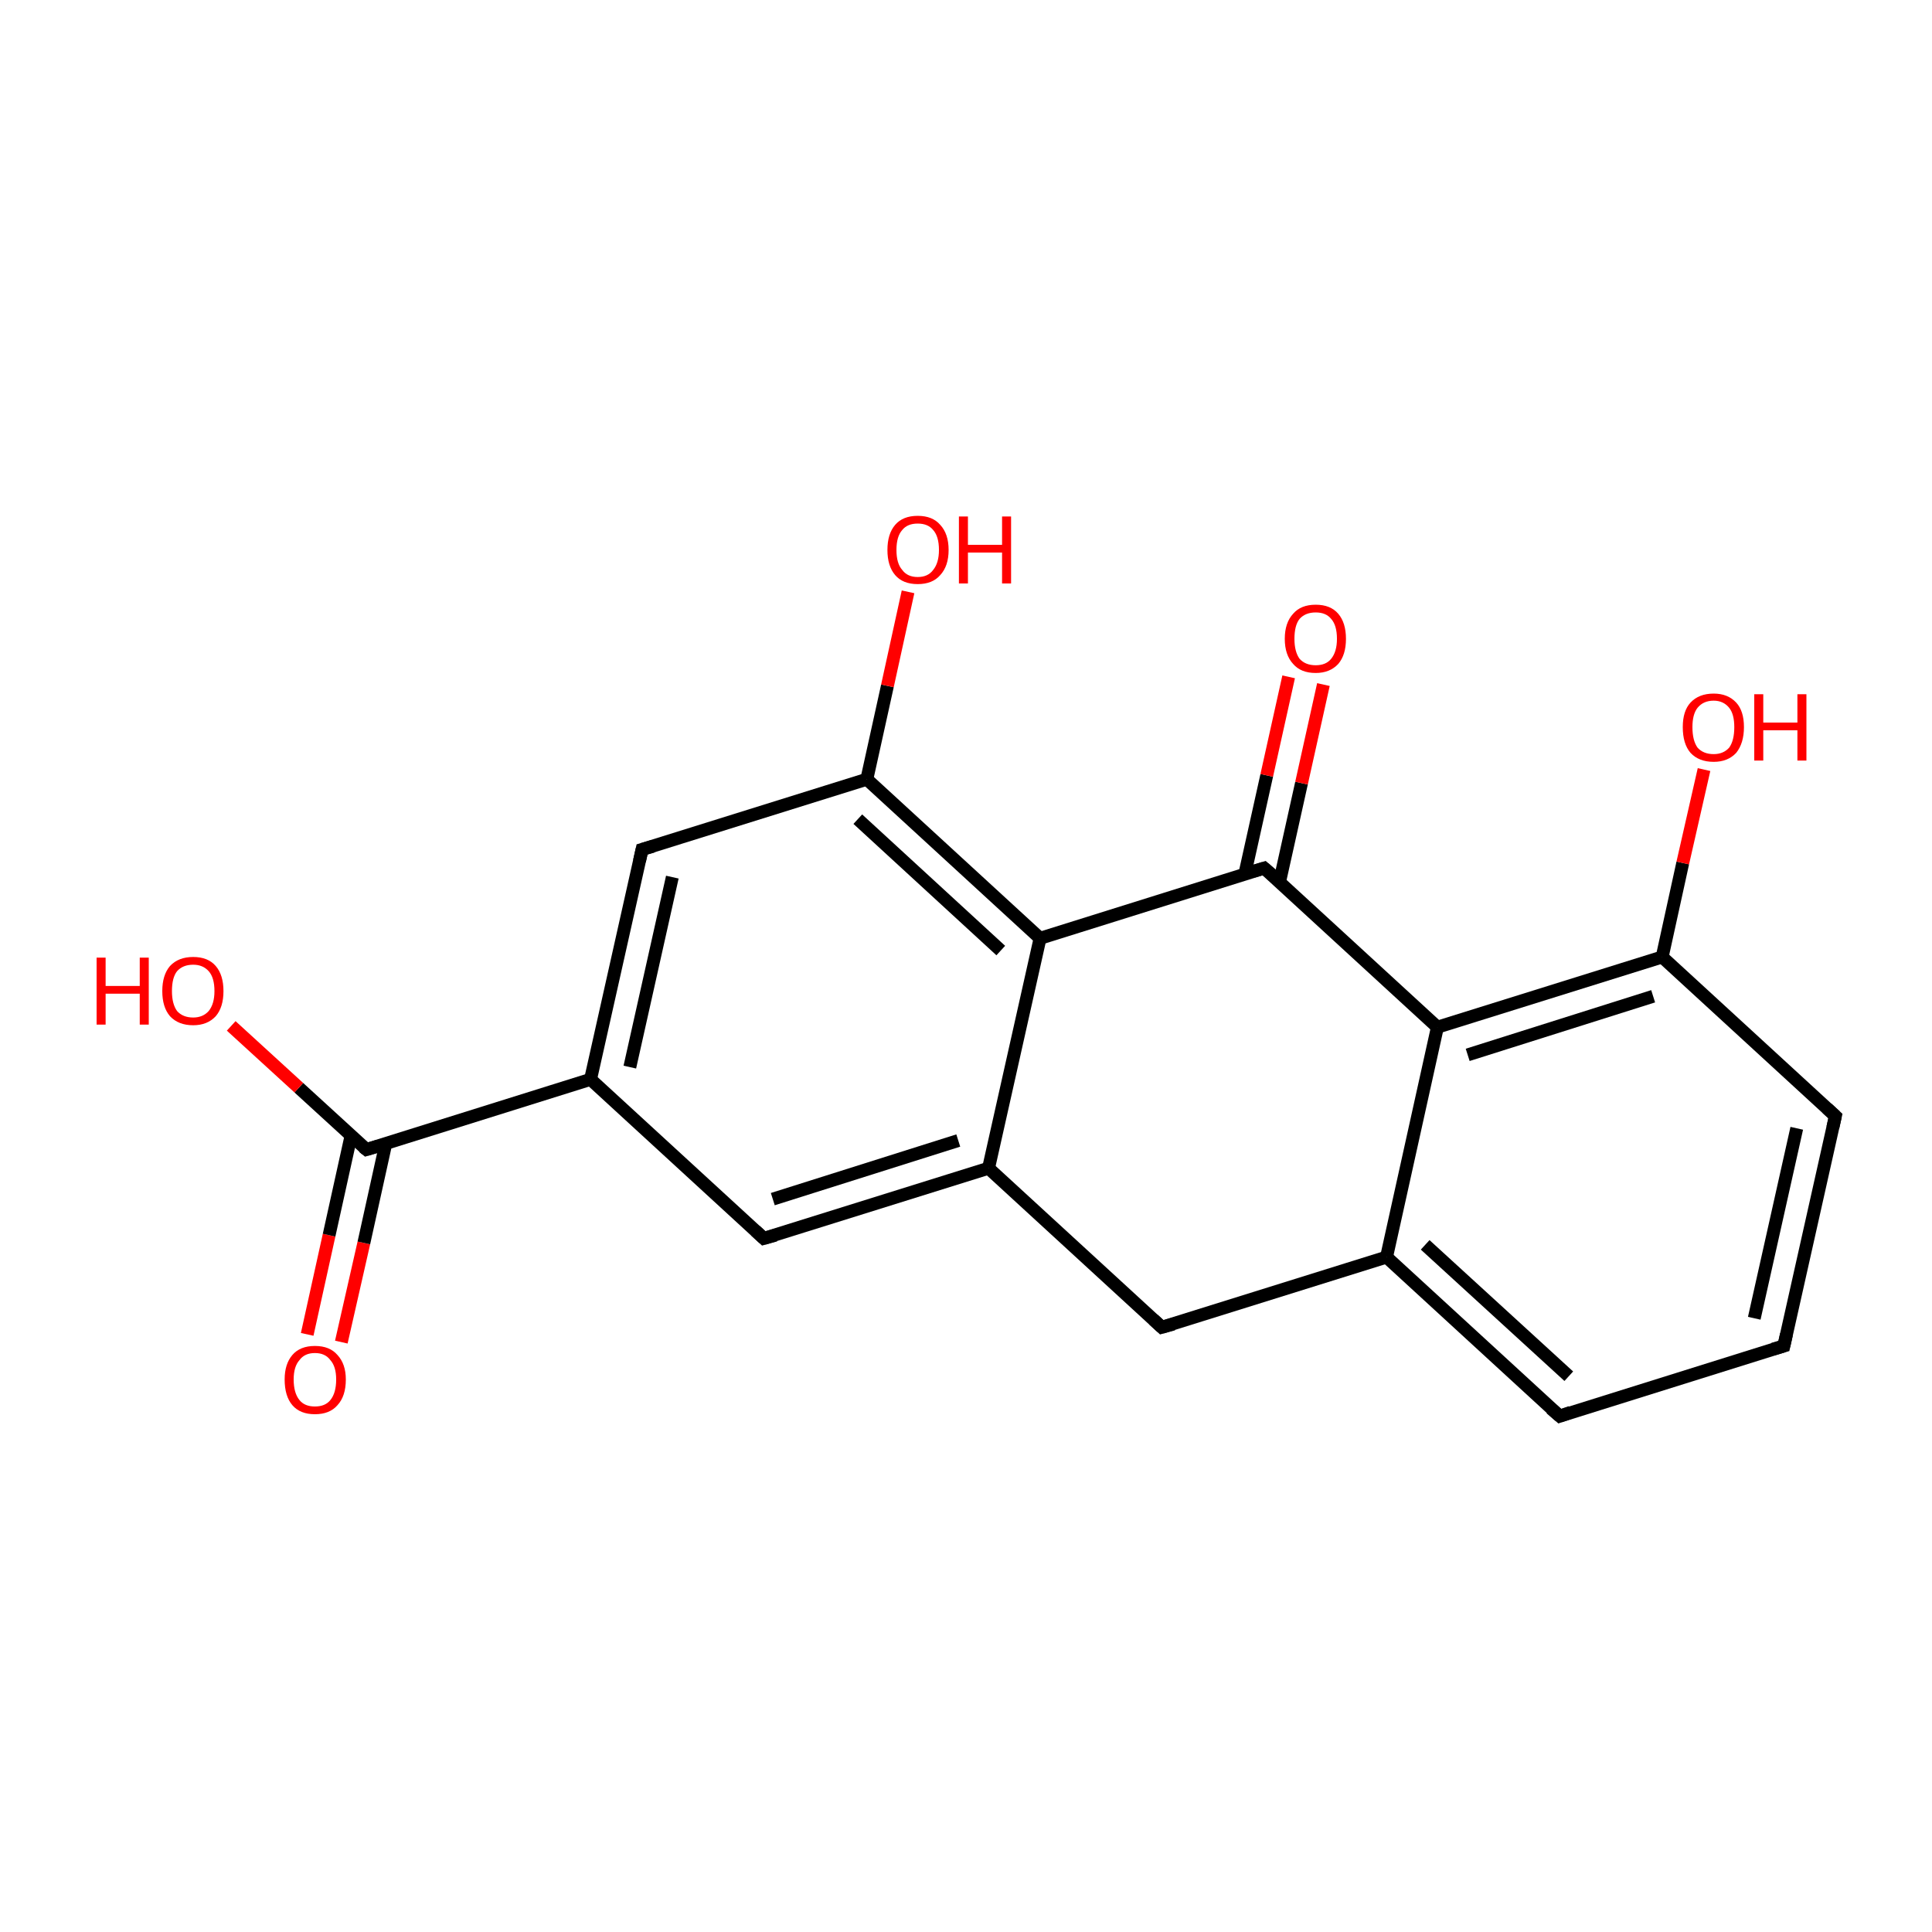 <?xml version='1.0' encoding='iso-8859-1'?>
<svg version='1.1' baseProfile='full'
              xmlns='http://www.w3.org/2000/svg'
                      xmlns:rdkit='http://www.rdkit.org/xml'
                      xmlns:xlink='http://www.w3.org/1999/xlink'
                  xml:space='preserve'
width='300px' height='300px' viewBox='0 0 300 300'>
<!-- END OF HEADER -->
<rect style='opacity:1.0;fill:#FFFFFF;stroke:none' width='300.0' height='300.0' x='0.0' y='0.0'> </rect>
<path class='bond-0 atom-0 atom-1' d='M 47.7,207.2 L 51.1,191.8' style='fill:none;fill-rule:evenodd;stroke:#FF0000;stroke-width:2.0px;stroke-linecap:butt;stroke-linejoin:miter;stroke-opacity:1' />
<path class='bond-0 atom-0 atom-1' d='M 51.1,191.8 L 54.5,176.4' style='fill:none;fill-rule:evenodd;stroke:#000000;stroke-width:2.0px;stroke-linecap:butt;stroke-linejoin:miter;stroke-opacity:1' />
<path class='bond-0 atom-0 atom-1' d='M 53.0,208.4 L 56.5,193.0' style='fill:none;fill-rule:evenodd;stroke:#FF0000;stroke-width:2.0px;stroke-linecap:butt;stroke-linejoin:miter;stroke-opacity:1' />
<path class='bond-0 atom-0 atom-1' d='M 56.5,193.0 L 59.9,177.6' style='fill:none;fill-rule:evenodd;stroke:#000000;stroke-width:2.0px;stroke-linecap:butt;stroke-linejoin:miter;stroke-opacity:1' />
<path class='bond-1 atom-1 atom-2' d='M 56.9,178.5 L 46.4,168.9' style='fill:none;fill-rule:evenodd;stroke:#000000;stroke-width:2.0px;stroke-linecap:butt;stroke-linejoin:miter;stroke-opacity:1' />
<path class='bond-1 atom-1 atom-2' d='M 46.4,168.9 L 35.9,159.3' style='fill:none;fill-rule:evenodd;stroke:#FF0000;stroke-width:2.0px;stroke-linecap:butt;stroke-linejoin:miter;stroke-opacity:1' />
<path class='bond-2 atom-1 atom-3' d='M 56.9,178.5 L 91.7,167.6' style='fill:none;fill-rule:evenodd;stroke:#000000;stroke-width:2.0px;stroke-linecap:butt;stroke-linejoin:miter;stroke-opacity:1' />
<path class='bond-3 atom-3 atom-4' d='M 91.7,167.6 L 99.7,131.9' style='fill:none;fill-rule:evenodd;stroke:#000000;stroke-width:2.0px;stroke-linecap:butt;stroke-linejoin:miter;stroke-opacity:1' />
<path class='bond-3 atom-3 atom-4' d='M 97.8,165.7 L 104.4,136.2' style='fill:none;fill-rule:evenodd;stroke:#000000;stroke-width:2.0px;stroke-linecap:butt;stroke-linejoin:miter;stroke-opacity:1' />
<path class='bond-4 atom-4 atom-5' d='M 99.7,131.9 L 134.6,121.0' style='fill:none;fill-rule:evenodd;stroke:#000000;stroke-width:2.0px;stroke-linecap:butt;stroke-linejoin:miter;stroke-opacity:1' />
<path class='bond-5 atom-5 atom-6' d='M 134.6,121.0 L 137.8,106.5' style='fill:none;fill-rule:evenodd;stroke:#000000;stroke-width:2.0px;stroke-linecap:butt;stroke-linejoin:miter;stroke-opacity:1' />
<path class='bond-5 atom-5 atom-6' d='M 137.8,106.5 L 141.0,91.9' style='fill:none;fill-rule:evenodd;stroke:#FF0000;stroke-width:2.0px;stroke-linecap:butt;stroke-linejoin:miter;stroke-opacity:1' />
<path class='bond-6 atom-5 atom-7' d='M 134.6,121.0 L 161.5,145.7' style='fill:none;fill-rule:evenodd;stroke:#000000;stroke-width:2.0px;stroke-linecap:butt;stroke-linejoin:miter;stroke-opacity:1' />
<path class='bond-6 atom-5 atom-7' d='M 133.2,127.2 L 155.4,147.6' style='fill:none;fill-rule:evenodd;stroke:#000000;stroke-width:2.0px;stroke-linecap:butt;stroke-linejoin:miter;stroke-opacity:1' />
<path class='bond-7 atom-7 atom-8' d='M 161.5,145.7 L 153.5,181.4' style='fill:none;fill-rule:evenodd;stroke:#000000;stroke-width:2.0px;stroke-linecap:butt;stroke-linejoin:miter;stroke-opacity:1' />
<path class='bond-8 atom-8 atom-9' d='M 153.5,181.4 L 118.6,192.3' style='fill:none;fill-rule:evenodd;stroke:#000000;stroke-width:2.0px;stroke-linecap:butt;stroke-linejoin:miter;stroke-opacity:1' />
<path class='bond-8 atom-8 atom-9' d='M 148.8,177.1 L 120.0,186.2' style='fill:none;fill-rule:evenodd;stroke:#000000;stroke-width:2.0px;stroke-linecap:butt;stroke-linejoin:miter;stroke-opacity:1' />
<path class='bond-9 atom-8 atom-10' d='M 153.5,181.4 L 180.4,206.1' style='fill:none;fill-rule:evenodd;stroke:#000000;stroke-width:2.0px;stroke-linecap:butt;stroke-linejoin:miter;stroke-opacity:1' />
<path class='bond-10 atom-10 atom-11' d='M 180.4,206.1 L 215.3,195.2' style='fill:none;fill-rule:evenodd;stroke:#000000;stroke-width:2.0px;stroke-linecap:butt;stroke-linejoin:miter;stroke-opacity:1' />
<path class='bond-11 atom-11 atom-12' d='M 215.3,195.2 L 242.2,219.9' style='fill:none;fill-rule:evenodd;stroke:#000000;stroke-width:2.0px;stroke-linecap:butt;stroke-linejoin:miter;stroke-opacity:1' />
<path class='bond-11 atom-11 atom-12' d='M 221.3,193.3 L 243.6,213.7' style='fill:none;fill-rule:evenodd;stroke:#000000;stroke-width:2.0px;stroke-linecap:butt;stroke-linejoin:miter;stroke-opacity:1' />
<path class='bond-12 atom-12 atom-13' d='M 242.2,219.9 L 277.0,209.0' style='fill:none;fill-rule:evenodd;stroke:#000000;stroke-width:2.0px;stroke-linecap:butt;stroke-linejoin:miter;stroke-opacity:1' />
<path class='bond-13 atom-13 atom-14' d='M 277.0,209.0 L 285.0,173.3' style='fill:none;fill-rule:evenodd;stroke:#000000;stroke-width:2.0px;stroke-linecap:butt;stroke-linejoin:miter;stroke-opacity:1' />
<path class='bond-13 atom-13 atom-14' d='M 272.4,204.7 L 279.0,175.2' style='fill:none;fill-rule:evenodd;stroke:#000000;stroke-width:2.0px;stroke-linecap:butt;stroke-linejoin:miter;stroke-opacity:1' />
<path class='bond-14 atom-14 atom-15' d='M 285.0,173.3 L 258.1,148.6' style='fill:none;fill-rule:evenodd;stroke:#000000;stroke-width:2.0px;stroke-linecap:butt;stroke-linejoin:miter;stroke-opacity:1' />
<path class='bond-15 atom-15 atom-16' d='M 258.1,148.6 L 261.3,134.0' style='fill:none;fill-rule:evenodd;stroke:#000000;stroke-width:2.0px;stroke-linecap:butt;stroke-linejoin:miter;stroke-opacity:1' />
<path class='bond-15 atom-15 atom-16' d='M 261.3,134.0 L 264.6,119.5' style='fill:none;fill-rule:evenodd;stroke:#FF0000;stroke-width:2.0px;stroke-linecap:butt;stroke-linejoin:miter;stroke-opacity:1' />
<path class='bond-16 atom-15 atom-17' d='M 258.1,148.6 L 223.2,159.5' style='fill:none;fill-rule:evenodd;stroke:#000000;stroke-width:2.0px;stroke-linecap:butt;stroke-linejoin:miter;stroke-opacity:1' />
<path class='bond-16 atom-15 atom-17' d='M 256.7,154.7 L 227.9,163.8' style='fill:none;fill-rule:evenodd;stroke:#000000;stroke-width:2.0px;stroke-linecap:butt;stroke-linejoin:miter;stroke-opacity:1' />
<path class='bond-17 atom-17 atom-18' d='M 223.2,159.5 L 196.3,134.8' style='fill:none;fill-rule:evenodd;stroke:#000000;stroke-width:2.0px;stroke-linecap:butt;stroke-linejoin:miter;stroke-opacity:1' />
<path class='bond-18 atom-18 atom-19' d='M 198.7,136.9 L 202.1,121.6' style='fill:none;fill-rule:evenodd;stroke:#000000;stroke-width:2.0px;stroke-linecap:butt;stroke-linejoin:miter;stroke-opacity:1' />
<path class='bond-18 atom-18 atom-19' d='M 202.1,121.6 L 205.5,106.3' style='fill:none;fill-rule:evenodd;stroke:#FF0000;stroke-width:2.0px;stroke-linecap:butt;stroke-linejoin:miter;stroke-opacity:1' />
<path class='bond-18 atom-18 atom-19' d='M 193.3,135.7 L 196.7,120.4' style='fill:none;fill-rule:evenodd;stroke:#000000;stroke-width:2.0px;stroke-linecap:butt;stroke-linejoin:miter;stroke-opacity:1' />
<path class='bond-18 atom-18 atom-19' d='M 196.7,120.4 L 200.1,105.1' style='fill:none;fill-rule:evenodd;stroke:#FF0000;stroke-width:2.0px;stroke-linecap:butt;stroke-linejoin:miter;stroke-opacity:1' />
<path class='bond-19 atom-9 atom-3' d='M 118.6,192.3 L 91.7,167.6' style='fill:none;fill-rule:evenodd;stroke:#000000;stroke-width:2.0px;stroke-linecap:butt;stroke-linejoin:miter;stroke-opacity:1' />
<path class='bond-20 atom-17 atom-11' d='M 223.2,159.5 L 215.3,195.2' style='fill:none;fill-rule:evenodd;stroke:#000000;stroke-width:2.0px;stroke-linecap:butt;stroke-linejoin:miter;stroke-opacity:1' />
<path class='bond-21 atom-18 atom-7' d='M 196.3,134.8 L 161.5,145.7' style='fill:none;fill-rule:evenodd;stroke:#000000;stroke-width:2.0px;stroke-linecap:butt;stroke-linejoin:miter;stroke-opacity:1' />
<path d='M 56.4,178.1 L 56.9,178.5 L 58.6,178.0' style='fill:none;stroke:#000000;stroke-width:2.0px;stroke-linecap:butt;stroke-linejoin:miter;stroke-miterlimit:10;stroke-opacity:1;' />
<path d='M 99.3,133.7 L 99.7,131.9 L 101.4,131.4' style='fill:none;stroke:#000000;stroke-width:2.0px;stroke-linecap:butt;stroke-linejoin:miter;stroke-miterlimit:10;stroke-opacity:1;' />
<path d='M 120.4,191.8 L 118.6,192.3 L 117.3,191.1' style='fill:none;stroke:#000000;stroke-width:2.0px;stroke-linecap:butt;stroke-linejoin:miter;stroke-miterlimit:10;stroke-opacity:1;' />
<path d='M 179.1,204.9 L 180.4,206.1 L 182.2,205.6' style='fill:none;stroke:#000000;stroke-width:2.0px;stroke-linecap:butt;stroke-linejoin:miter;stroke-miterlimit:10;stroke-opacity:1;' />
<path d='M 240.8,218.7 L 242.2,219.9 L 243.9,219.3' style='fill:none;stroke:#000000;stroke-width:2.0px;stroke-linecap:butt;stroke-linejoin:miter;stroke-miterlimit:10;stroke-opacity:1;' />
<path d='M 275.3,209.5 L 277.0,209.0 L 277.4,207.2' style='fill:none;stroke:#000000;stroke-width:2.0px;stroke-linecap:butt;stroke-linejoin:miter;stroke-miterlimit:10;stroke-opacity:1;' />
<path d='M 284.6,175.1 L 285.0,173.3 L 283.7,172.1' style='fill:none;stroke:#000000;stroke-width:2.0px;stroke-linecap:butt;stroke-linejoin:miter;stroke-miterlimit:10;stroke-opacity:1;' />
<path d='M 197.7,136.0 L 196.3,134.8 L 194.6,135.3' style='fill:none;stroke:#000000;stroke-width:2.0px;stroke-linecap:butt;stroke-linejoin:miter;stroke-miterlimit:10;stroke-opacity:1;' />
<path class='atom-0' d='M 44.2 214.2
Q 44.2 211.8, 45.4 210.4
Q 46.6 209.0, 48.9 209.0
Q 51.2 209.0, 52.4 210.4
Q 53.7 211.8, 53.7 214.2
Q 53.7 216.8, 52.4 218.2
Q 51.2 219.6, 48.9 219.6
Q 46.6 219.6, 45.4 218.2
Q 44.2 216.8, 44.2 214.2
M 48.9 218.4
Q 50.5 218.4, 51.3 217.4
Q 52.2 216.3, 52.2 214.2
Q 52.2 212.2, 51.3 211.2
Q 50.5 210.1, 48.9 210.1
Q 47.3 210.1, 46.5 211.2
Q 45.6 212.2, 45.6 214.2
Q 45.6 216.3, 46.5 217.4
Q 47.3 218.4, 48.9 218.4
' fill='#FF0000'/>
<path class='atom-2' d='M 15.0 148.7
L 16.4 148.7
L 16.4 153.1
L 21.7 153.1
L 21.7 148.7
L 23.1 148.7
L 23.1 159.1
L 21.7 159.1
L 21.7 154.3
L 16.4 154.3
L 16.4 159.1
L 15.0 159.1
L 15.0 148.7
' fill='#FF0000'/>
<path class='atom-2' d='M 25.2 153.9
Q 25.2 151.4, 26.4 150.0
Q 27.7 148.6, 30.0 148.6
Q 32.3 148.6, 33.5 150.0
Q 34.7 151.4, 34.7 153.9
Q 34.7 156.4, 33.5 157.8
Q 32.2 159.2, 30.0 159.2
Q 27.7 159.2, 26.4 157.8
Q 25.2 156.4, 25.2 153.9
M 30.0 158.0
Q 31.5 158.0, 32.4 157.0
Q 33.3 155.9, 33.3 153.9
Q 33.3 151.8, 32.4 150.8
Q 31.5 149.8, 30.0 149.8
Q 28.4 149.8, 27.5 150.8
Q 26.7 151.8, 26.7 153.9
Q 26.7 155.9, 27.5 157.0
Q 28.4 158.0, 30.0 158.0
' fill='#FF0000'/>
<path class='atom-6' d='M 137.8 85.4
Q 137.8 82.9, 139.0 81.5
Q 140.2 80.1, 142.5 80.1
Q 144.8 80.1, 146.0 81.5
Q 147.3 82.9, 147.3 85.4
Q 147.3 87.9, 146.0 89.3
Q 144.8 90.7, 142.5 90.7
Q 140.2 90.7, 139.0 89.3
Q 137.8 87.9, 137.8 85.4
M 142.5 89.6
Q 144.1 89.6, 144.9 88.5
Q 145.8 87.4, 145.8 85.4
Q 145.8 83.3, 144.9 82.3
Q 144.1 81.3, 142.5 81.3
Q 140.9 81.3, 140.1 82.3
Q 139.2 83.3, 139.2 85.4
Q 139.2 87.5, 140.1 88.5
Q 140.9 89.6, 142.5 89.6
' fill='#FF0000'/>
<path class='atom-6' d='M 148.9 80.2
L 150.3 80.2
L 150.3 84.6
L 155.6 84.6
L 155.6 80.2
L 157.0 80.2
L 157.0 90.6
L 155.6 90.6
L 155.6 85.8
L 150.3 85.8
L 150.3 90.6
L 148.9 90.6
L 148.9 80.2
' fill='#FF0000'/>
<path class='atom-16' d='M 261.3 112.9
Q 261.3 110.4, 262.5 109.1
Q 263.8 107.7, 266.1 107.7
Q 268.3 107.7, 269.6 109.1
Q 270.8 110.4, 270.8 112.9
Q 270.8 115.4, 269.6 116.9
Q 268.3 118.3, 266.1 118.3
Q 263.8 118.3, 262.5 116.9
Q 261.3 115.5, 261.3 112.9
M 266.1 117.1
Q 267.6 117.1, 268.5 116.1
Q 269.3 115.0, 269.3 112.9
Q 269.3 110.9, 268.5 109.9
Q 267.6 108.8, 266.1 108.8
Q 264.5 108.8, 263.6 109.9
Q 262.8 110.9, 262.8 112.9
Q 262.8 115.0, 263.6 116.1
Q 264.5 117.1, 266.1 117.1
' fill='#FF0000'/>
<path class='atom-16' d='M 272.4 107.8
L 273.8 107.8
L 273.8 112.2
L 279.1 112.2
L 279.1 107.8
L 280.5 107.8
L 280.5 118.1
L 279.1 118.1
L 279.1 113.4
L 273.8 113.4
L 273.8 118.1
L 272.4 118.1
L 272.4 107.8
' fill='#FF0000'/>
<path class='atom-19' d='M 199.5 99.2
Q 199.5 96.7, 200.8 95.3
Q 202.0 93.9, 204.3 93.9
Q 206.6 93.9, 207.8 95.3
Q 209.0 96.7, 209.0 99.2
Q 209.0 101.7, 207.8 103.1
Q 206.5 104.5, 204.3 104.5
Q 202.0 104.5, 200.8 103.1
Q 199.5 101.7, 199.5 99.2
M 204.3 103.3
Q 205.9 103.3, 206.7 102.3
Q 207.6 101.2, 207.6 99.2
Q 207.6 97.1, 206.7 96.1
Q 205.9 95.1, 204.3 95.1
Q 202.7 95.1, 201.8 96.1
Q 201.0 97.1, 201.0 99.2
Q 201.0 101.2, 201.8 102.3
Q 202.7 103.3, 204.3 103.3
' fill='#FF0000'/>
</svg>
